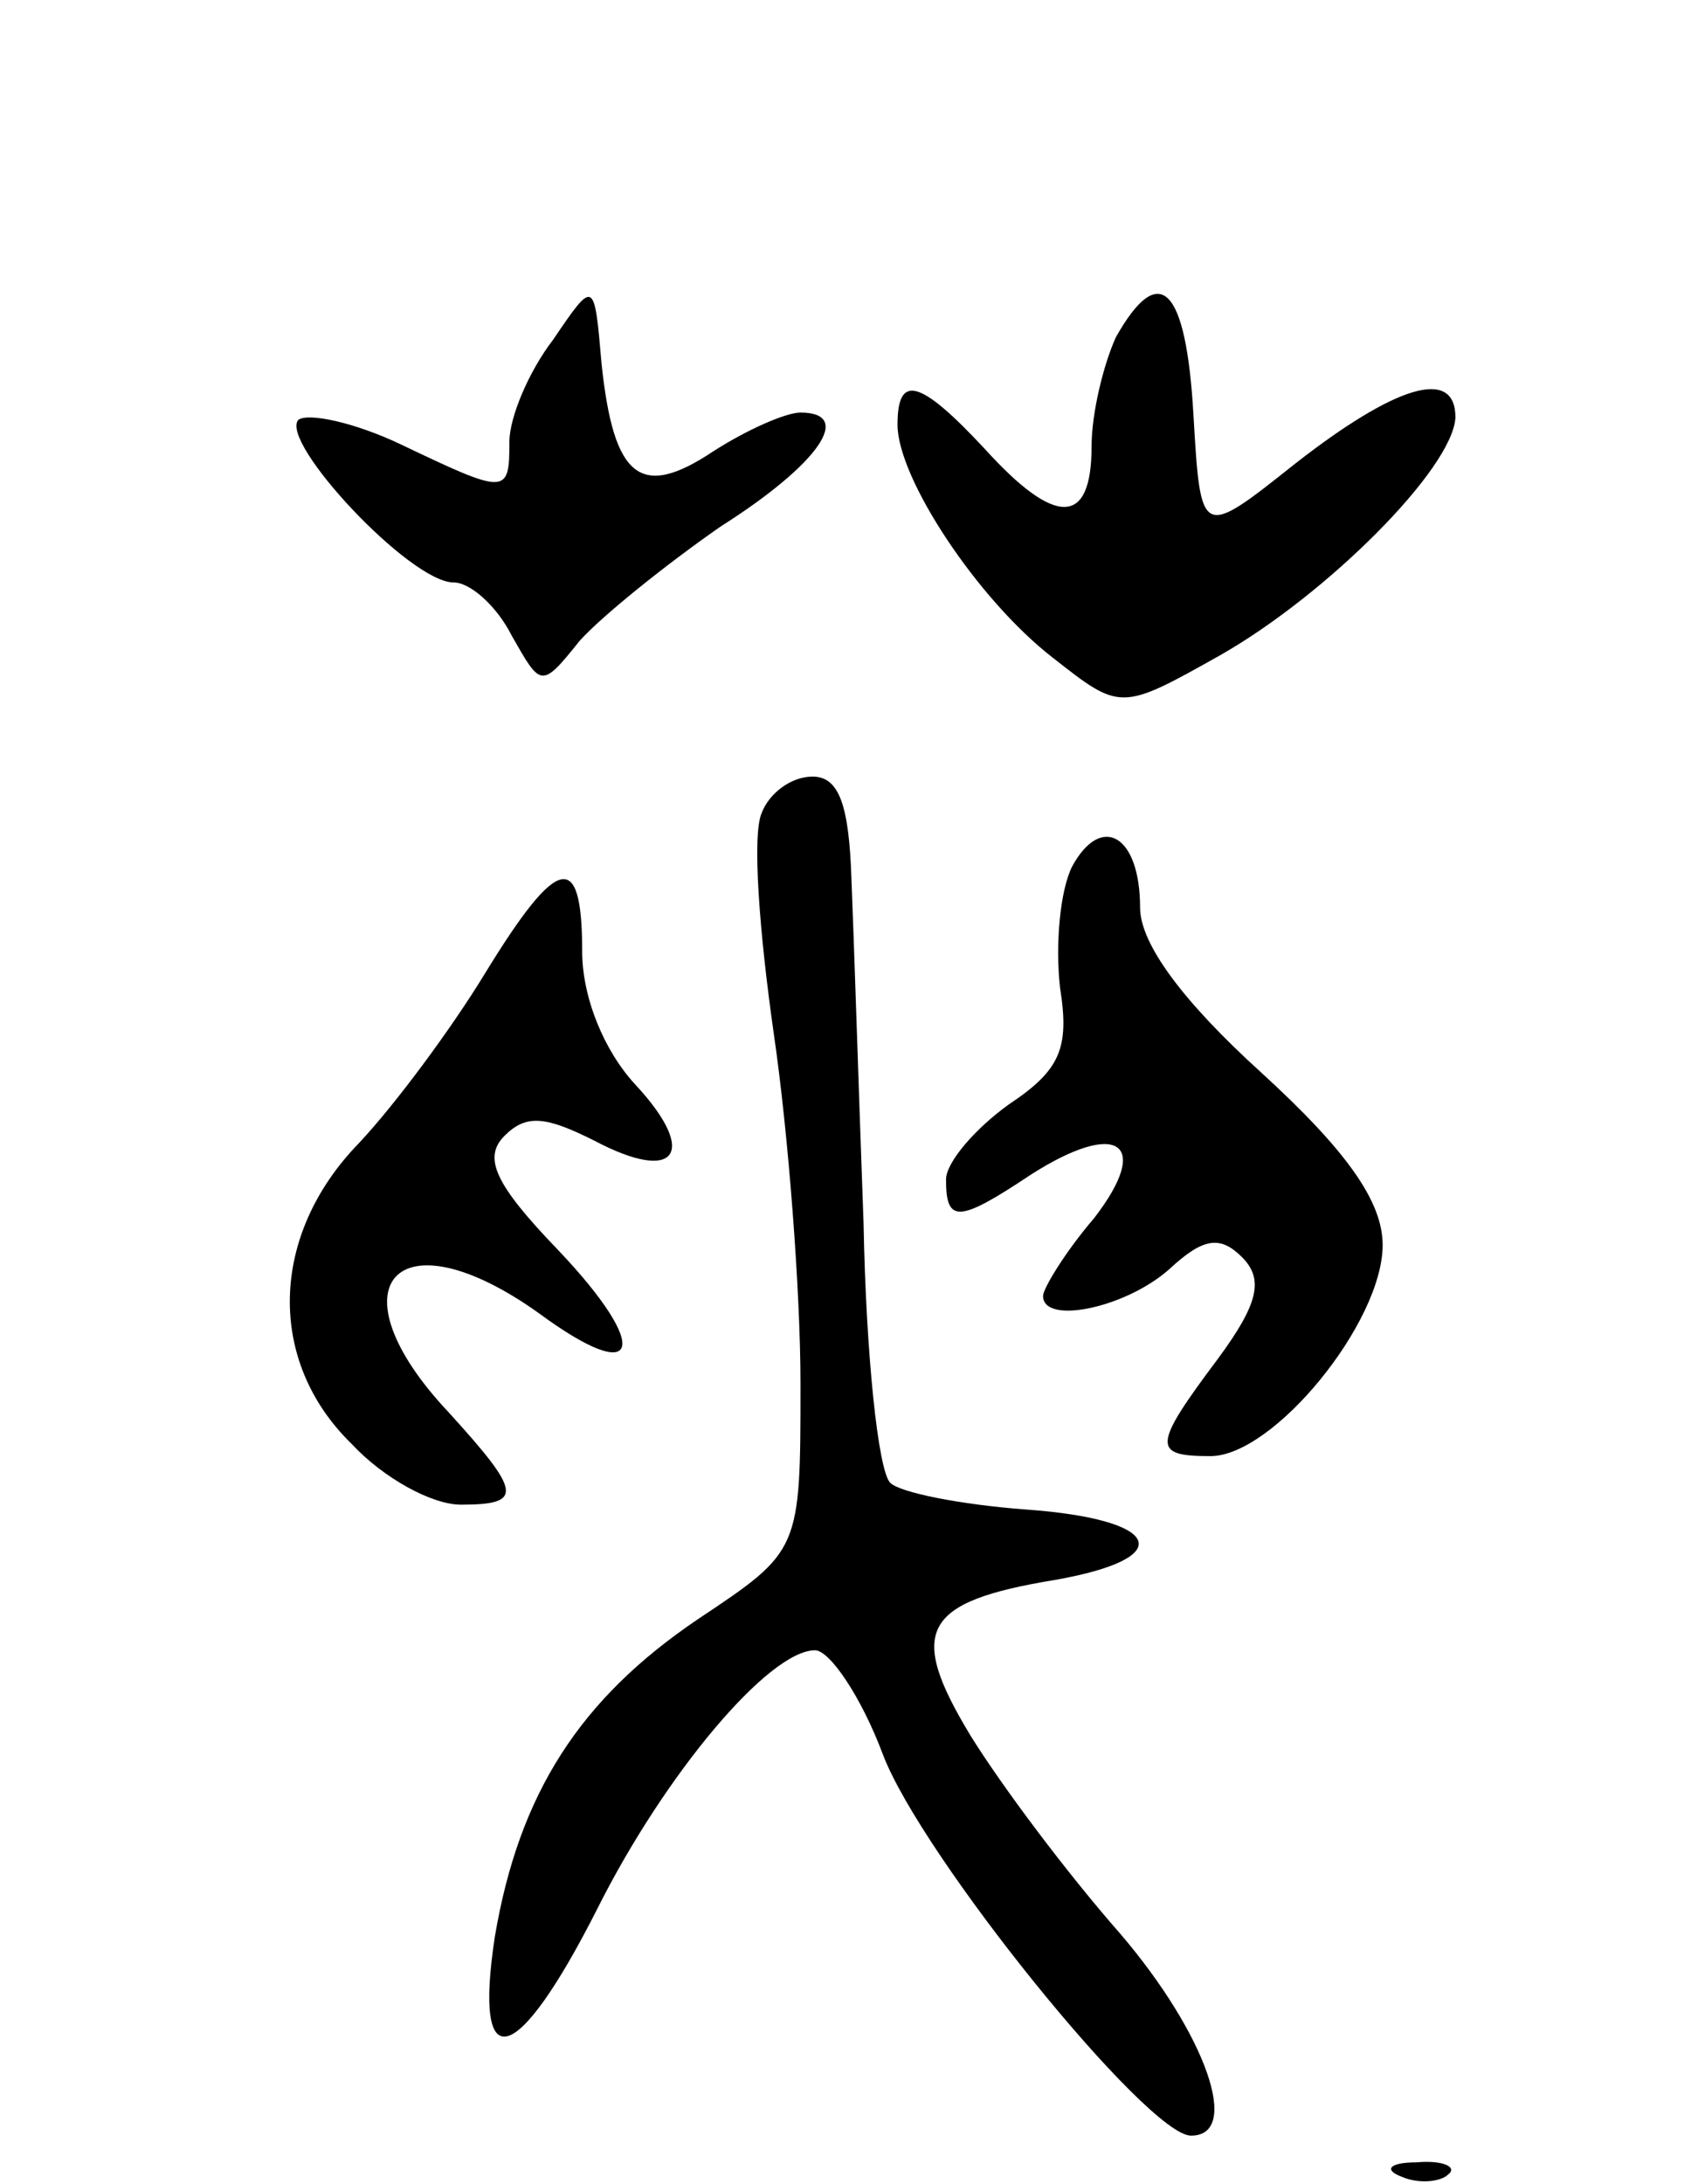 <svg version="1.0" xmlns="http://www.w3.org/2000/svg"
 width="70pt" height="90pt" viewBox="0 0 70 90"
 preserveAspectRatio="xMidYMid meet">
<g transform="translate(0,90) scale(0.1,-0.1)"
fill="#000000" stroke="none">
<path d="M228 760 c-10 -13 -18 -32 -18 -42 0 -22 -1 -22 -45 -1 -19 9 -38 13
-42 10 -8 -9 46 -67 64 -67 7 0 18 -10 24 -22 12 -21 12 -22 28 -2 9 10 35 31
58 47 41 26 55 47 33 47 -6 0 -22 -7 -36 -16 -30 -20 -41 -11 -46 36 -3 35 -3
35 -20 10z"/>
<path d="M460 761 c-5 -11 -10 -31 -10 -45 0 -33 -15 -33 -44 -1 -27 29 -36
31 -36 10 0 -22 33 -72 64 -96 28 -22 28 -22 69 1 44 25 96 77 97 98 0 21 -25
13 -66 -19 -39 -31 -39 -31 -42 20 -3 53 -14 64 -32 32z"/>
<path d="M314 565 c-4 -9 -1 -49 5 -91 6 -41 11 -106 11 -144 0 -69 0 -69 -42
-97 -49 -33 -74 -72 -84 -131 -9 -59 9 -54 42 11 28 56 71 107 90 107 6 0 19
-19 28 -43 16 -42 109 -157 127 -157 21 0 6 42 -29 83 -22 25 -49 61 -62 82
-26 43 -20 55 35 64 51 9 44 25 -12 29 -27 2 -52 7 -56 11 -5 5 -10 53 -11
107 -2 55 -4 118 -5 142 -1 30 -5 42 -16 42 -9 0 -18 -7 -21 -15z"/>
<path d="M442 543 c-5 -10 -7 -32 -5 -50 4 -25 0 -34 -21 -48 -14 -10 -26 -24
-26 -31 0 -18 5 -18 35 2 36 23 50 13 26 -18 -12 -14 -21 -29 -21 -32 0 -12
34 -5 52 11 14 13 21 14 30 5 9 -9 7 -19 -10 -42 -27 -36 -27 -40 -3 -40 26 0
71 55 71 87 0 18 -15 39 -50 71 -32 29 -50 53 -50 68 0 30 -16 39 -28 17z"/>
<path d="M200 499 c-14 -23 -37 -54 -52 -70 -37 -38 -38 -90 -3 -124 13 -14
33 -25 45 -25 26 0 25 5 -5 38 -49 52 -22 83 37 41 42 -31 47 -15 8 26 -26 27
-31 38 -22 47 9 9 17 8 37 -2 34 -18 43 -5 17 23 -13 14 -22 36 -22 55 0 42
-10 40 -40 -9z"/>
<path d="M578 3 c7 -3 16 -2 19 1 4 3 -2 6 -13 5 -11 0 -14 -3 -6 -6z"/>
</g>
</svg>
